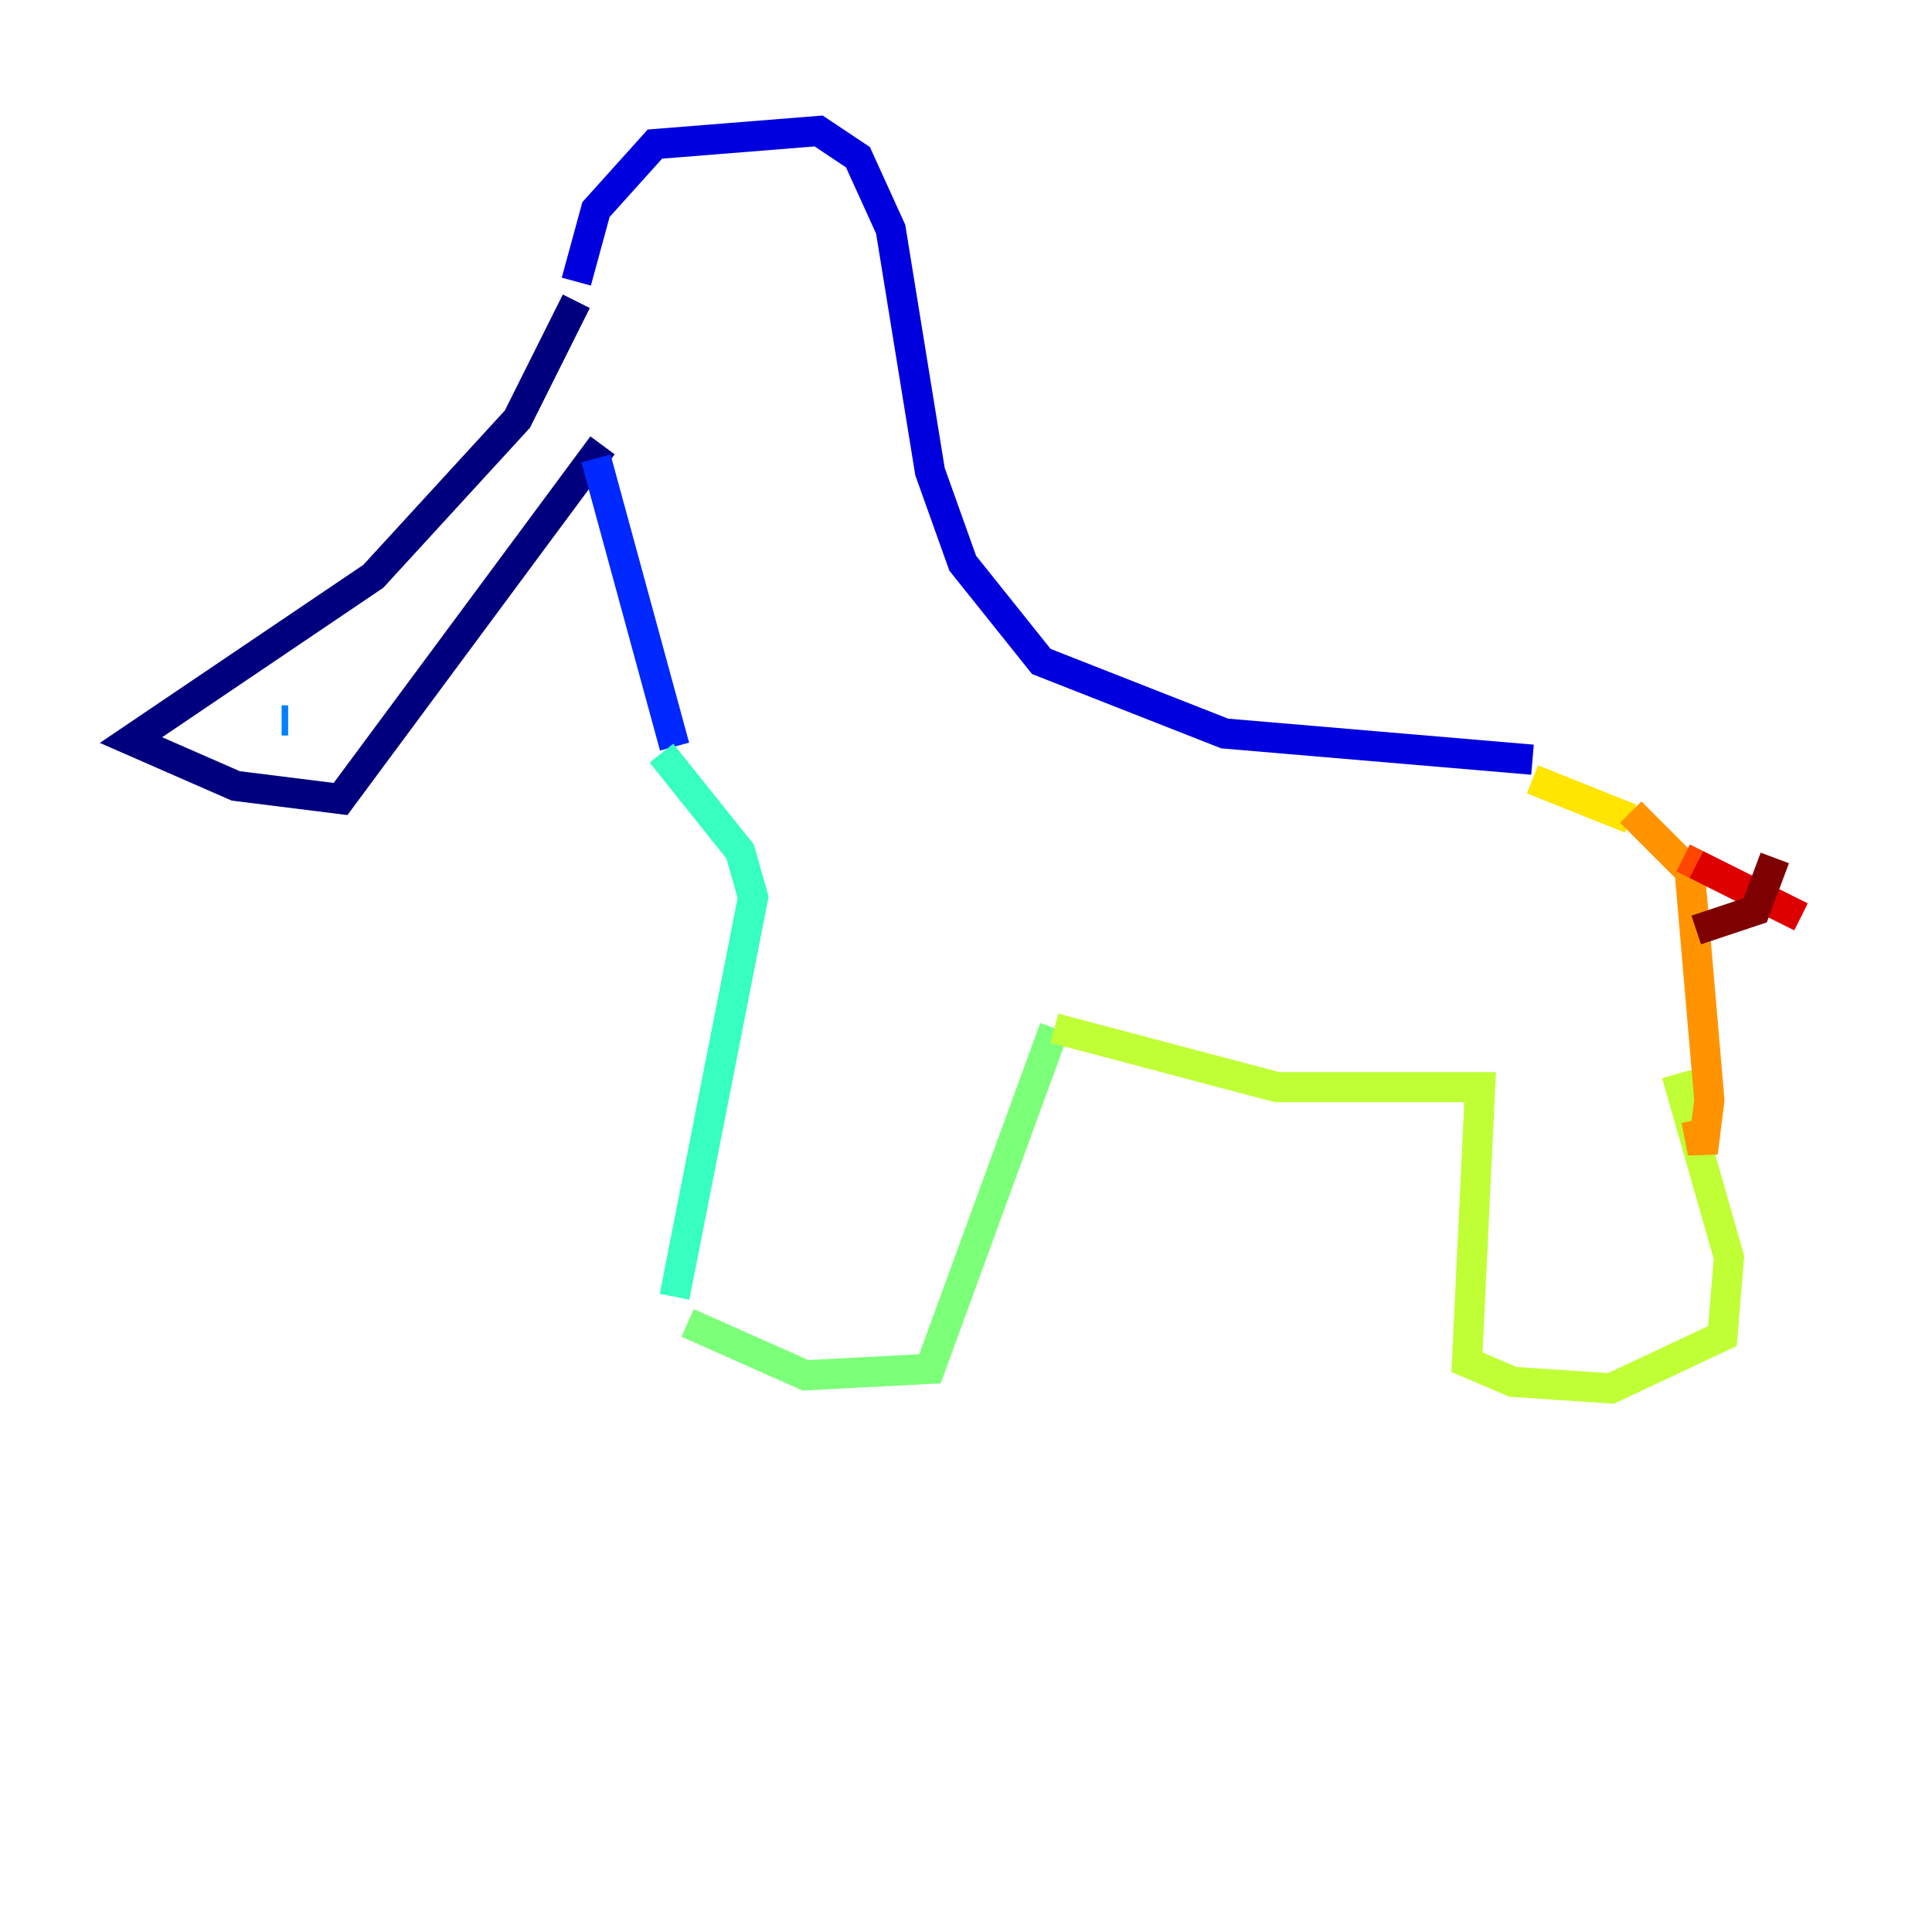 <?xml version="1.0" encoding="utf-8" ?>
<svg baseProfile="tiny" height="128" version="1.2" viewBox="0,0,128,128" width="128" xmlns="http://www.w3.org/2000/svg" xmlns:ev="http://www.w3.org/2001/xml-events" xmlns:xlink="http://www.w3.org/1999/xlink"><defs /><polyline fill="none" points="38.183,19.959 34.278,27.77 24.732,38.183 8.678,49.031 15.62,52.068 22.563,52.936 39.919,29.505" stroke="#00007f" stroke-width="2" /><polyline fill="none" points="38.183,18.658 39.485,13.885 43.39,9.546 54.237,8.678 56.841,10.414 59.01,15.186 61.614,31.241 63.783,37.315 68.99,43.824 81.139,48.597 101.532,50.332" stroke="#0000de" stroke-width="2" /><polyline fill="none" points="39.485,30.373 44.691,49.464" stroke="#0028ff" stroke-width="2" /><polyline fill="none" points="18.658,47.729 19.091,47.729" stroke="#0080ff" stroke-width="2" /><polyline fill="none" points="19.959,48.597 19.959,48.597" stroke="#00d4ff" stroke-width="2" /><polyline fill="none" points="43.824,49.898 49.031,56.407 49.898,59.444 44.691,85.912" stroke="#36ffc0" stroke-width="2" /><polyline fill="none" points="45.559,87.647 53.37,91.119 61.614,90.685 69.858,68.122" stroke="#7cff79" stroke-width="2" /><polyline fill="none" points="69.858,68.122 84.61,72.027 98.061,72.027 97.193,90.251 100.231,91.552 106.739,91.986 114.115,88.515 114.549,83.308 111.078,71.159" stroke="#c0ff36" stroke-width="2" /><polyline fill="none" points="101.532,51.634 108.041,54.237" stroke="#ffe500" stroke-width="2" /><polyline fill="none" points="108.041,53.803 111.946,57.709 113.248,72.895 112.814,76.366 112.38,74.197" stroke="#ff9400" stroke-width="2" /><polyline fill="none" points="111.512,56.841 112.38,57.275" stroke="#ff4600" stroke-width="2" /><polyline fill="none" points="112.38,57.275 119.322,60.746" stroke="#de0000" stroke-width="2" /><polyline fill="none" points="112.38,61.614 116.285,60.312 117.586,56.841" stroke="#7f0000" stroke-width="2" /></svg>